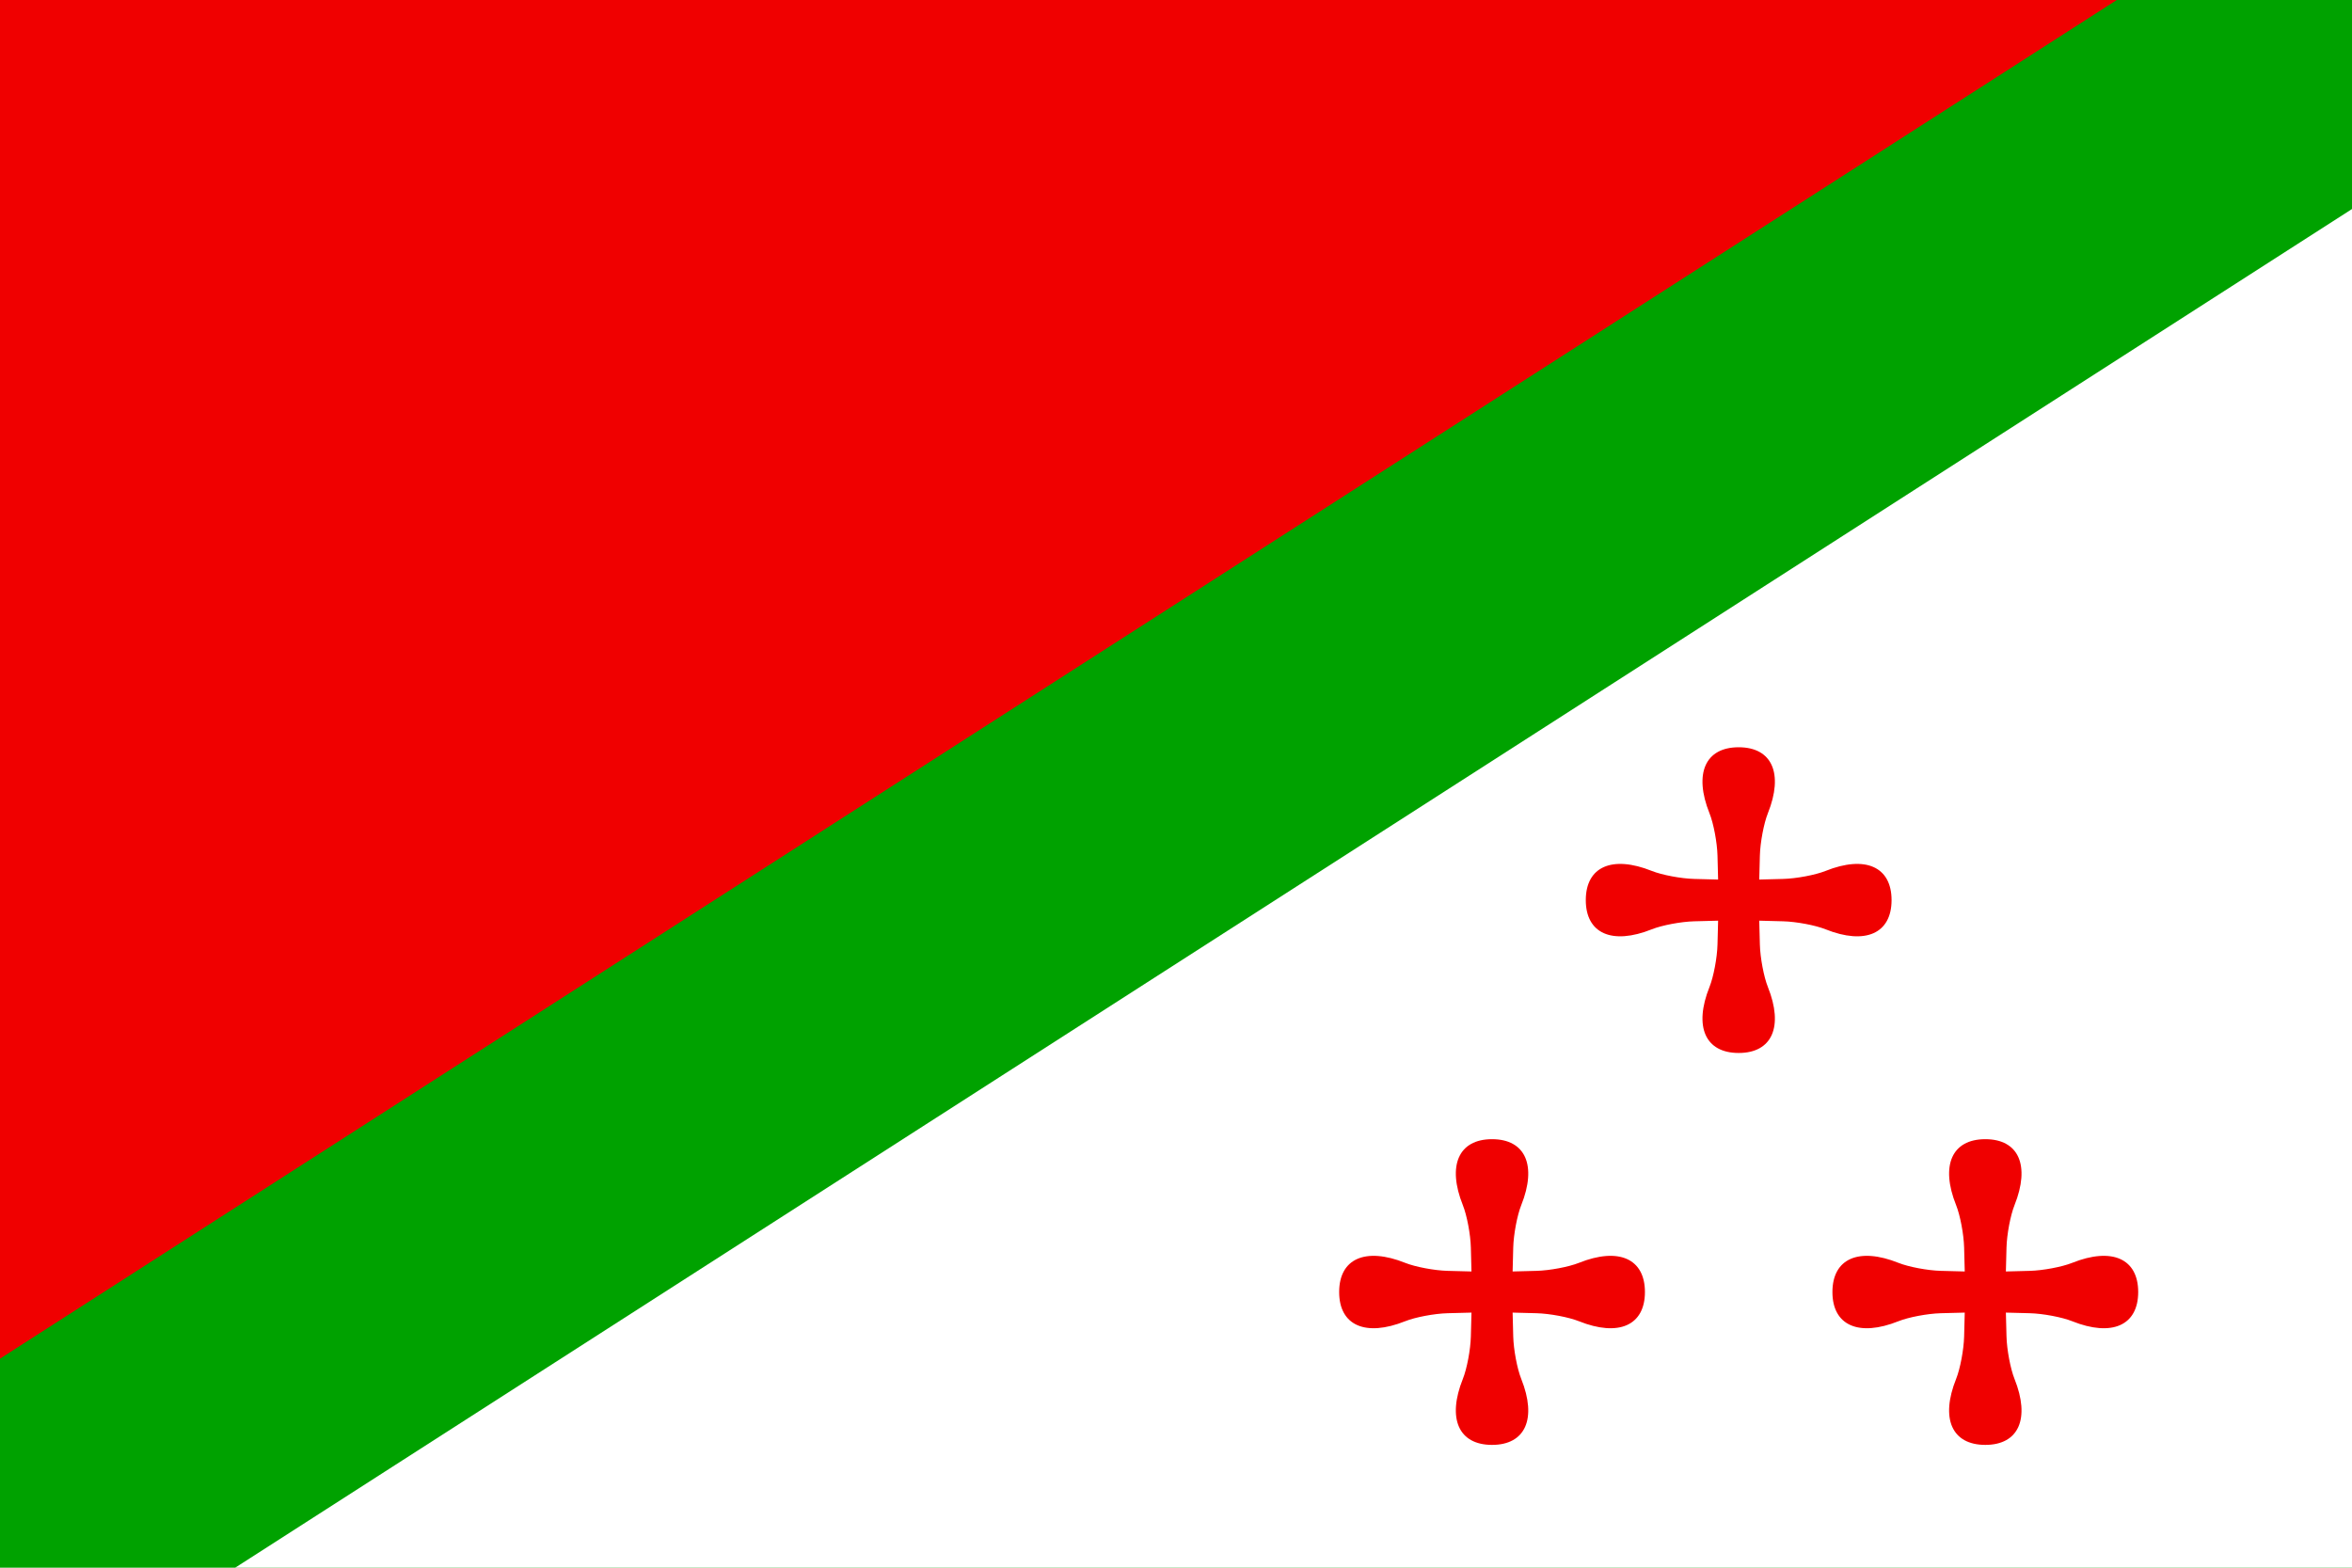<?xml version="1.0" encoding="UTF-8" standalone="no"?>
<svg
   version="1.1"
   width="450"
   height="300"
   id="svg8"
   sodipodi:docname="katanga.svg"
   inkscape:version="1.2.2 (b0a8486541, 2022-12-01)"
   xmlns:inkscape="http://www.inkscape.org/namespaces/inkscape"
   xmlns:sodipodi="http://sodipodi.sourceforge.net/DTD/sodipodi-0.dtd"
   xmlns="http://www.w3.org/2000/svg"
   xmlns:svg="http://www.w3.org/2000/svg">
  <defs
     id="defs12" />
  <sodipodi:namedview
     id="namedview10"
     pagecolor="#ffffff"
     bordercolor="#666666"
     borderopacity="1.0"
     inkscape:showpageshadow="2"
     inkscape:pageopacity="0.0"
     inkscape:pagecheckerboard="0"
     inkscape:deskcolor="#d1d1d1"
     showgrid="false"
     inkscape:zoom="1.5733333"
     inkscape:cx="231.35593"
     inkscape:cy="147.77542"
     inkscape:window-width="834"
     inkscape:window-height="648"
     inkscape:window-x="540"
     inkscape:window-y="68"
     inkscape:window-maximized="0"
     inkscape:current-layer="svg8" />
  <rect
     width="450"
     height="300"
     id="rect4"
     x="0"
     y="0"
     style="fill:#00a200" />
  <polygon
     points="0,260 360,0 0,0 "
     id="polygon6"
     style="fill:#f00000"
     transform="scale(1.125,1)" />
  <polygon
     points="40,300 400,300 400,40 "
     id="polygon8"
     style="fill:#ffffff"
     transform="scale(1.125,1)" />
  <path
     d="m 349.276,166.666 c -1.938,0.775 -5.586,1.465 -8.104,1.53 l -4.58,0.119 0.119,-4.58 c 0.066,-2.519 0.754,-6.166 1.529,-8.104 3.041,-7.595 0.813,-12.631 -5.584,-12.631 -6.397,0 -8.623,5.036 -5.584,12.631 0.777,1.938 1.465,5.586 1.531,8.104 l 0.119,4.58 -4.58,-0.119 c -2.52,-0.065 -6.166,-0.755 -8.105,-1.53 -7.596,-3.04 -12.631,-0.813 -12.631,5.584 0,6.397 5.035,8.624 12.631,5.584 1.939,-0.775 5.586,-1.464 8.105,-1.53 l 4.58,-0.119 -0.119,4.58 c -0.066,2.519 -0.754,6.166 -1.531,8.104 -3.039,7.596 -0.813,12.631 5.584,12.631 6.397,0 8.625,-5.035 5.584,-12.631 -0.775,-1.938 -1.463,-5.586 -1.529,-8.104 l -0.119,-4.58 4.58,0.119 c 2.518,0.066 6.166,0.755 8.104,1.53 7.596,3.04 12.631,0.813 12.631,-5.584 0,-6.397 -5.036,-8.624 -12.631,-5.584 z"
     id="path10"
     style="fill:#f00000" />
  <path
     d="m 396.463,241.666 c -1.938,0.775 -5.586,1.465 -8.104,1.53 l -4.58,0.119 0.119,-4.58 c 0.066,-2.519 0.755,-6.166 1.53,-8.104 3.04,-7.596 0.813,-12.631 -5.584,-12.631 -6.397,0 -8.623,5.035 -5.584,12.631 0.776,1.938 1.465,5.586 1.53,8.104 l 0.119,4.58 -4.58,-0.119 c -2.519,-0.065 -6.166,-0.755 -8.104,-1.53 -7.596,-3.04 -12.631,-0.813 -12.631,5.584 0,6.397 5.035,8.624 12.631,5.584 1.938,-0.775 5.586,-1.464 8.104,-1.53 l 4.58,-0.119 -0.119,4.58 c -0.065,2.519 -0.754,6.166 -1.53,8.104 -3.039,7.596 -0.813,12.631 5.584,12.631 6.396,0 8.624,-5.035 5.584,-12.631 -0.775,-1.938 -1.464,-5.586 -1.53,-8.104 l -0.119,-4.58 4.58,0.119 c 2.519,0.066 6.166,0.755 8.104,1.53 7.596,3.04 12.631,0.813 12.631,-5.584 0,-6.397 -5.035,-8.624 -12.631,-5.584 z"
     id="path12"
     style="fill:#f00000" />
  <path
     d="m 302.088,241.666 c -1.938,0.775 -5.586,1.465 -8.104,1.53 l -4.58,0.119 0.119,-4.58 c 0.066,-2.519 0.755,-6.166 1.53,-8.104 3.04,-7.596 0.812,-12.631 -5.584,-12.631 -6.397,0 -8.623,5.035 -5.584,12.631 0.776,1.938 1.465,5.586 1.53,8.104 l 0.119,4.58 -4.58,-0.119 c -2.519,-0.065 -6.166,-0.755 -8.104,-1.53 -7.596,-3.04 -12.631,-0.813 -12.631,5.584 0,6.397 5.035,8.624 12.631,5.584 1.938,-0.775 5.586,-1.464 8.104,-1.53 l 4.58,-0.119 -0.119,4.58 c -0.065,2.519 -0.754,6.166 -1.53,8.104 -3.039,7.596 -0.813,12.631 5.584,12.631 6.396,0 8.624,-5.035 5.584,-12.631 -0.775,-1.938 -1.464,-5.586 -1.53,-8.104 l -0.119,-4.58 4.58,0.119 c 2.519,0.066 6.166,0.755 8.104,1.53 7.596,3.04 12.631,0.813 12.631,-5.584 0,-6.397 -5.035,-8.624 -12.631,-5.584 z"
     id="path14"
     style="fill:#f00000" />
</svg>
